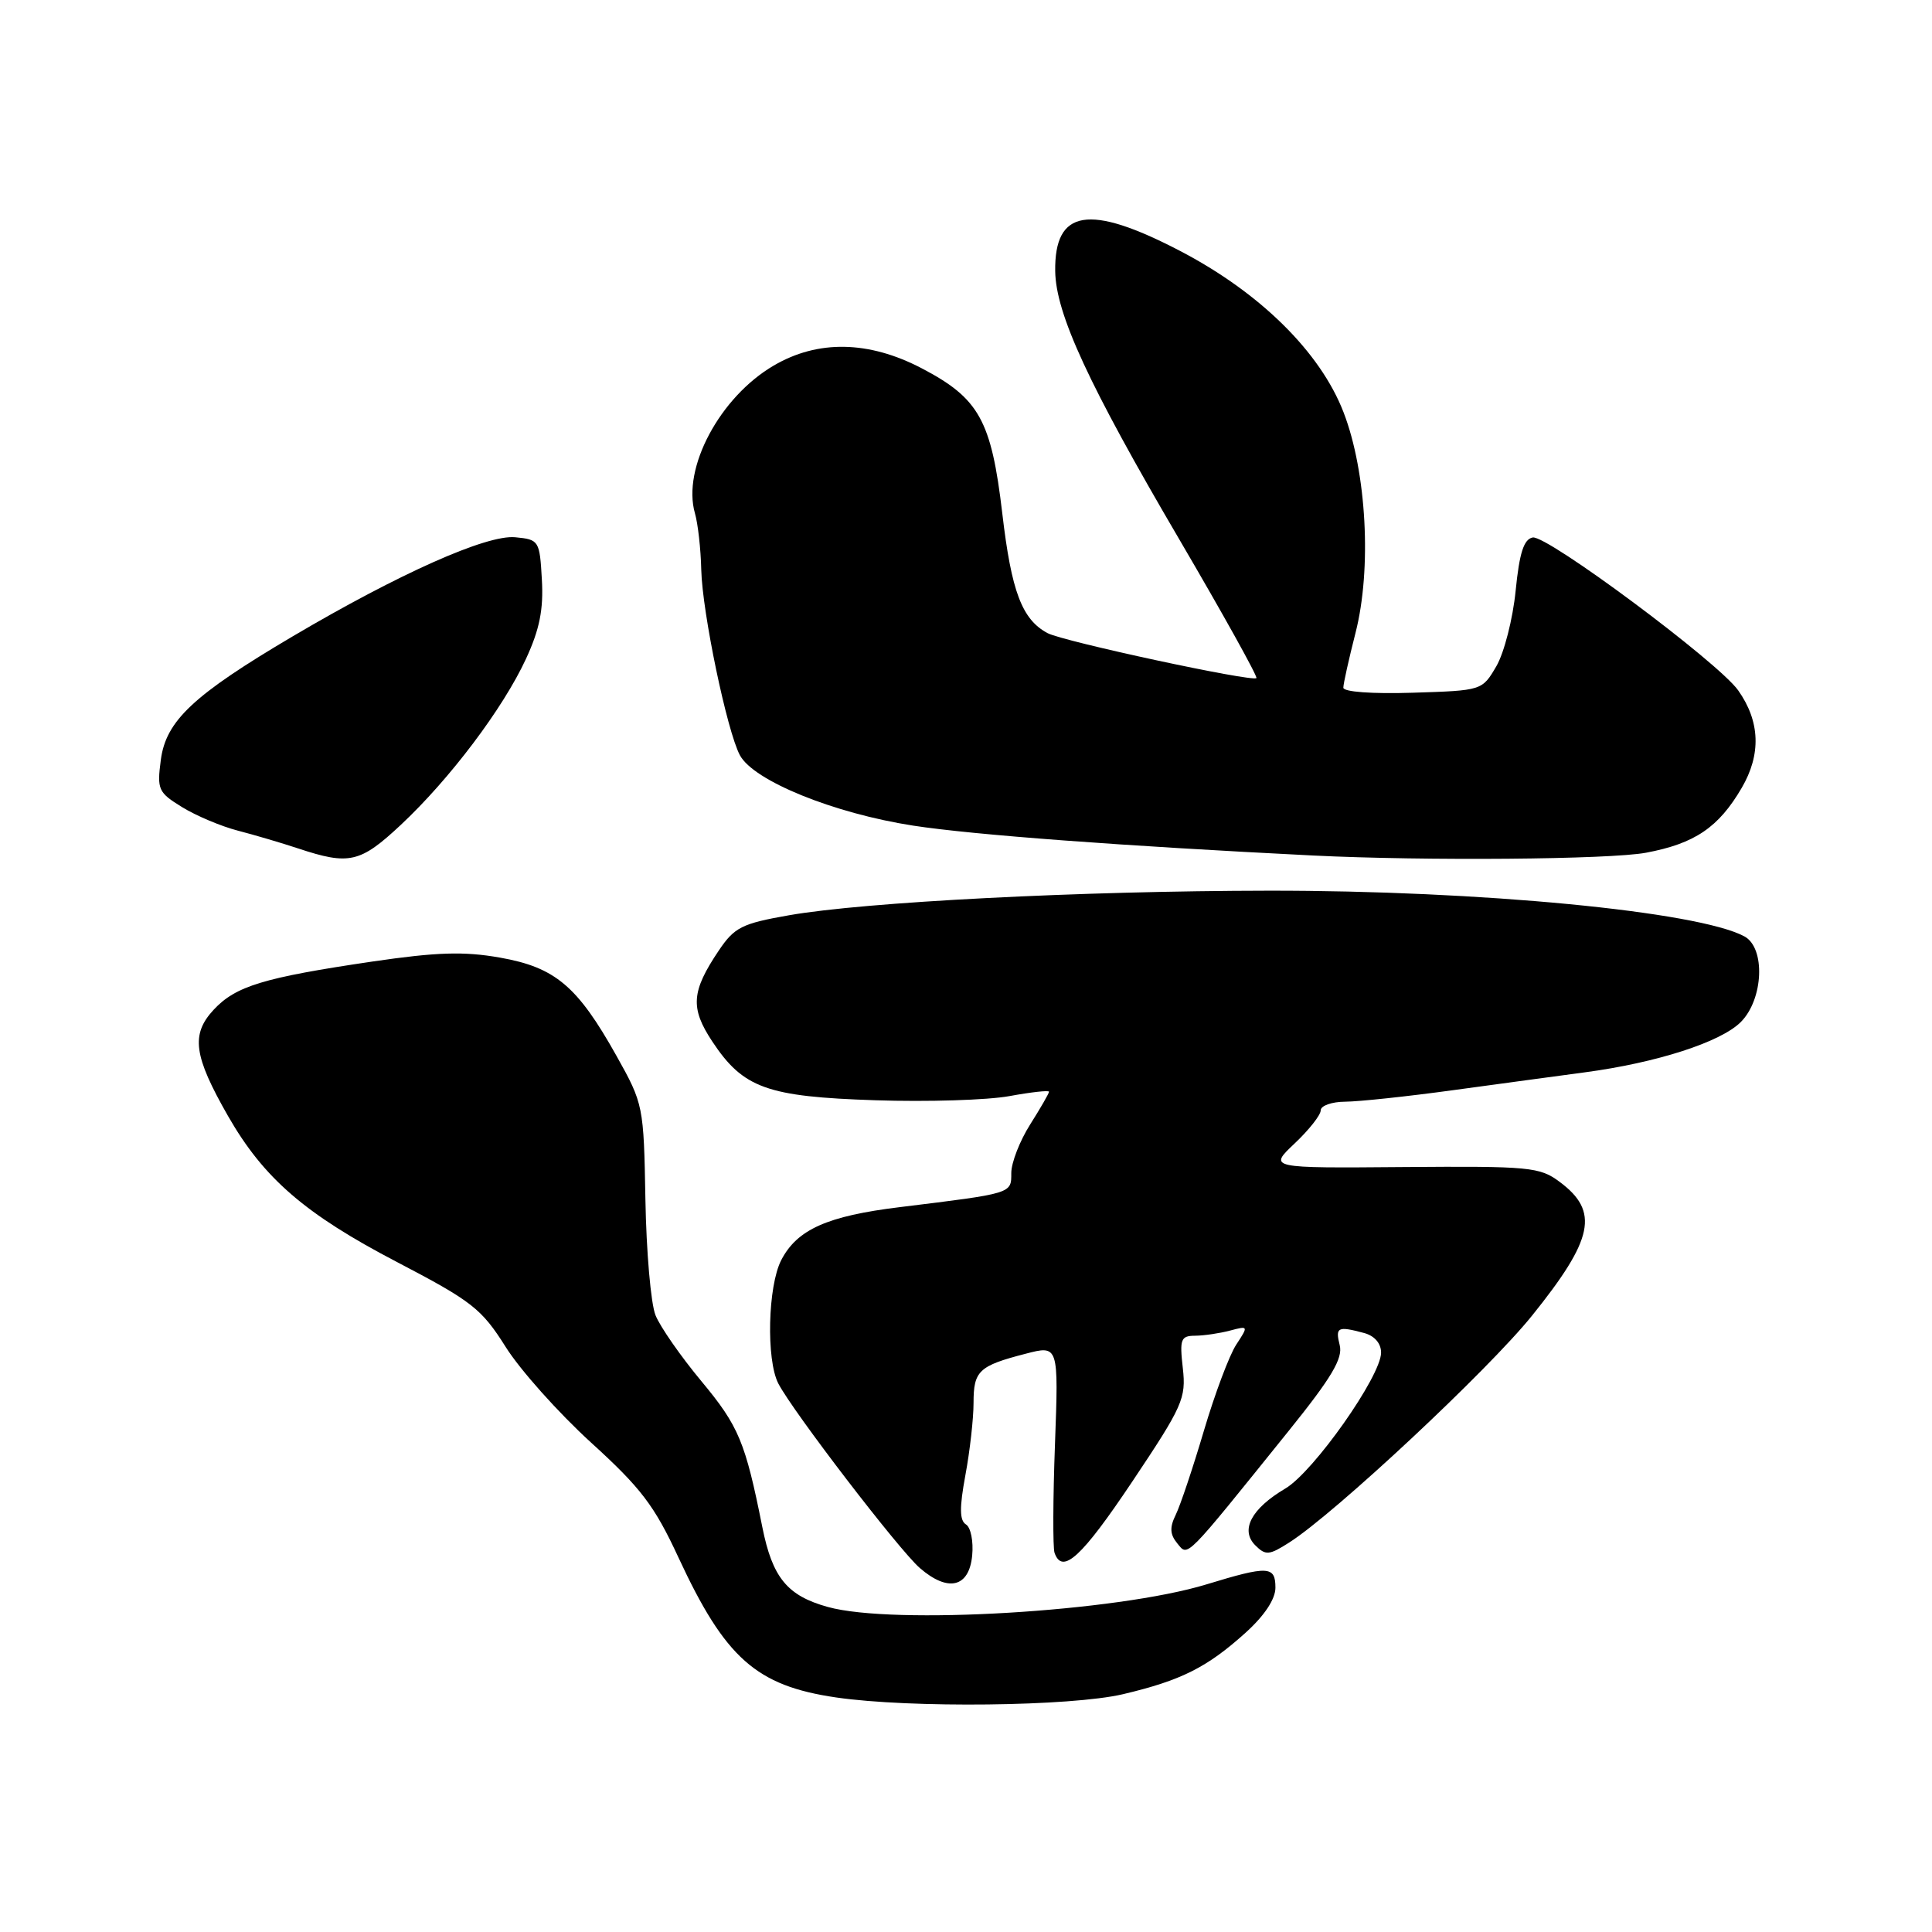 <?xml version="1.0" encoding="UTF-8" standalone="no"?>
<!DOCTYPE svg PUBLIC "-//W3C//DTD SVG 1.1//EN" "http://www.w3.org/Graphics/SVG/1.1/DTD/svg11.dtd" >
<svg xmlns="http://www.w3.org/2000/svg" xmlns:xlink="http://www.w3.org/1999/xlink" version="1.1" viewBox="0 0 256 256">
 <g >
 <path fill="currentColor"
d=" M 148.80 224.49 C 156.51 222.67 159.95 220.94 165.06 216.33 C 167.55 214.08 169.00 211.89 169.00 210.38 C 169.00 207.48 168.05 207.44 159.86 209.94 C 147.95 213.57 118.35 215.34 109.69 212.93 C 104.31 211.44 102.35 209.05 101.01 202.34 C 98.76 191.06 97.89 188.97 92.95 183.03 C 90.21 179.74 87.47 175.80 86.86 174.28 C 86.24 172.75 85.64 165.84 85.52 158.93 C 85.30 146.53 85.25 146.27 81.69 139.91 C 76.52 130.67 73.57 128.18 66.26 126.89 C 61.46 126.04 57.88 126.16 49.34 127.41 C 34.91 129.54 31.22 130.66 28.30 133.81 C 25.27 137.08 25.66 139.91 30.21 147.87 C 34.94 156.13 40.42 160.87 52.61 167.23 C 62.55 172.42 63.80 173.40 67.00 178.47 C 68.92 181.53 74.02 187.23 78.32 191.15 C 84.93 197.16 86.72 199.51 89.90 206.38 C 96.09 219.72 100.20 223.37 110.78 224.92 C 120.58 226.35 141.90 226.11 148.80 224.49 Z  M 128.82 206.10 C 129.00 204.24 128.63 202.39 128.00 202.00 C 127.14 201.47 127.12 199.79 127.92 195.46 C 128.52 192.25 129.00 187.94 129.00 185.88 C 129.00 181.64 129.70 180.98 135.89 179.38 C 140.27 178.24 140.27 178.24 139.79 191.37 C 139.52 198.59 139.50 205.06 139.73 205.75 C 140.76 208.70 143.32 206.35 150.05 196.29 C 156.72 186.32 157.18 185.28 156.73 181.29 C 156.29 177.43 156.46 177.00 158.37 176.99 C 159.54 176.98 161.62 176.67 162.98 176.31 C 165.43 175.66 165.44 175.68 163.81 178.17 C 162.90 179.55 160.97 184.69 159.52 189.59 C 158.07 194.49 156.39 199.50 155.79 200.72 C 154.97 202.39 155.02 203.32 156.00 204.51 C 157.46 206.26 156.79 206.94 170.79 189.56 C 176.44 182.55 177.96 179.99 177.52 178.25 C 176.92 175.85 177.24 175.69 180.75 176.63 C 182.13 177.00 183.00 178.00 183.00 179.23 C 183.00 182.34 174.06 195.03 170.31 197.24 C 165.81 199.90 164.31 202.74 166.33 204.76 C 167.70 206.13 168.17 206.09 170.83 204.39 C 176.85 200.56 197.22 181.53 203.01 174.32 C 211.18 164.17 211.93 160.52 206.67 156.61 C 204.03 154.63 202.71 154.51 185.97 154.64 C 168.08 154.79 168.08 154.79 171.54 151.52 C 173.44 149.73 175.00 147.75 175.00 147.13 C 175.00 146.51 176.46 145.99 178.25 145.98 C 180.04 145.97 186.45 145.29 192.50 144.46 C 198.55 143.63 206.43 142.57 210.00 142.09 C 219.52 140.82 228.00 138.09 230.66 135.43 C 233.68 132.41 233.96 125.58 231.13 124.07 C 224.95 120.76 196.07 117.99 168.11 118.02 C 143.15 118.05 114.59 119.51 104.53 121.28 C 98.31 122.37 97.32 122.87 95.25 125.94 C 91.60 131.37 91.44 133.56 94.38 138.00 C 98.48 144.19 101.62 145.32 116.00 145.79 C 122.88 146.02 130.86 145.77 133.75 145.24 C 136.64 144.71 139.00 144.45 139.00 144.66 C 139.00 144.87 137.88 146.82 136.50 149.00 C 135.12 151.18 134.00 154.07 134.00 155.43 C 134.00 158.17 134.22 158.11 119.24 159.95 C 109.60 161.13 105.62 162.91 103.52 166.97 C 101.74 170.41 101.51 180.18 103.13 183.32 C 105.06 187.04 119.12 205.37 121.88 207.77 C 125.63 211.02 128.42 210.35 128.82 206.10 Z  M 53.10 109.31 C 59.60 103.23 66.66 93.87 69.70 87.29 C 71.50 83.40 72.03 80.75 71.80 76.79 C 71.51 71.64 71.42 71.49 68.28 71.19 C 64.50 70.82 52.91 75.99 38.80 84.31 C 25.63 92.09 21.99 95.50 21.31 100.69 C 20.79 104.62 20.97 105.01 24.13 106.95 C 25.98 108.09 29.30 109.49 31.50 110.06 C 33.70 110.63 37.30 111.69 39.50 112.42 C 46.27 114.67 47.73 114.33 53.10 109.31 Z  M 218.11 112.99 C 224.56 111.78 227.72 109.64 230.78 104.41 C 233.38 99.96 233.23 95.60 230.32 91.48 C 227.70 87.77 204.97 70.86 203.09 71.22 C 201.91 71.45 201.33 73.26 200.83 78.28 C 200.46 82.00 199.31 86.49 198.28 88.27 C 196.39 91.50 196.39 91.50 187.20 91.79 C 181.81 91.96 178.00 91.68 178.00 91.12 C 178.00 90.59 178.73 87.33 179.61 83.87 C 181.78 75.41 181.09 62.56 178.03 54.64 C 174.96 46.66 166.94 38.75 156.33 33.23 C 144.30 26.97 139.71 27.73 139.82 35.93 C 139.90 41.58 144.23 50.95 156.28 71.50 C 162.08 81.40 166.67 89.66 166.48 89.85 C 165.94 90.39 140.84 84.99 138.80 83.89 C 135.42 82.08 134.02 78.39 132.81 68.04 C 131.36 55.69 129.74 52.78 122.13 48.80 C 115.11 45.13 108.37 45.01 102.52 48.44 C 95.38 52.62 90.37 62.02 92.08 68.00 C 92.48 69.38 92.86 72.75 92.92 75.50 C 93.06 81.18 96.33 96.87 98.04 100.07 C 99.85 103.46 110.47 107.77 121.00 109.40 C 128.99 110.63 148.77 112.10 174.00 113.36 C 188.83 114.09 213.32 113.89 218.11 112.99 Z "/>
</g>
</svg>